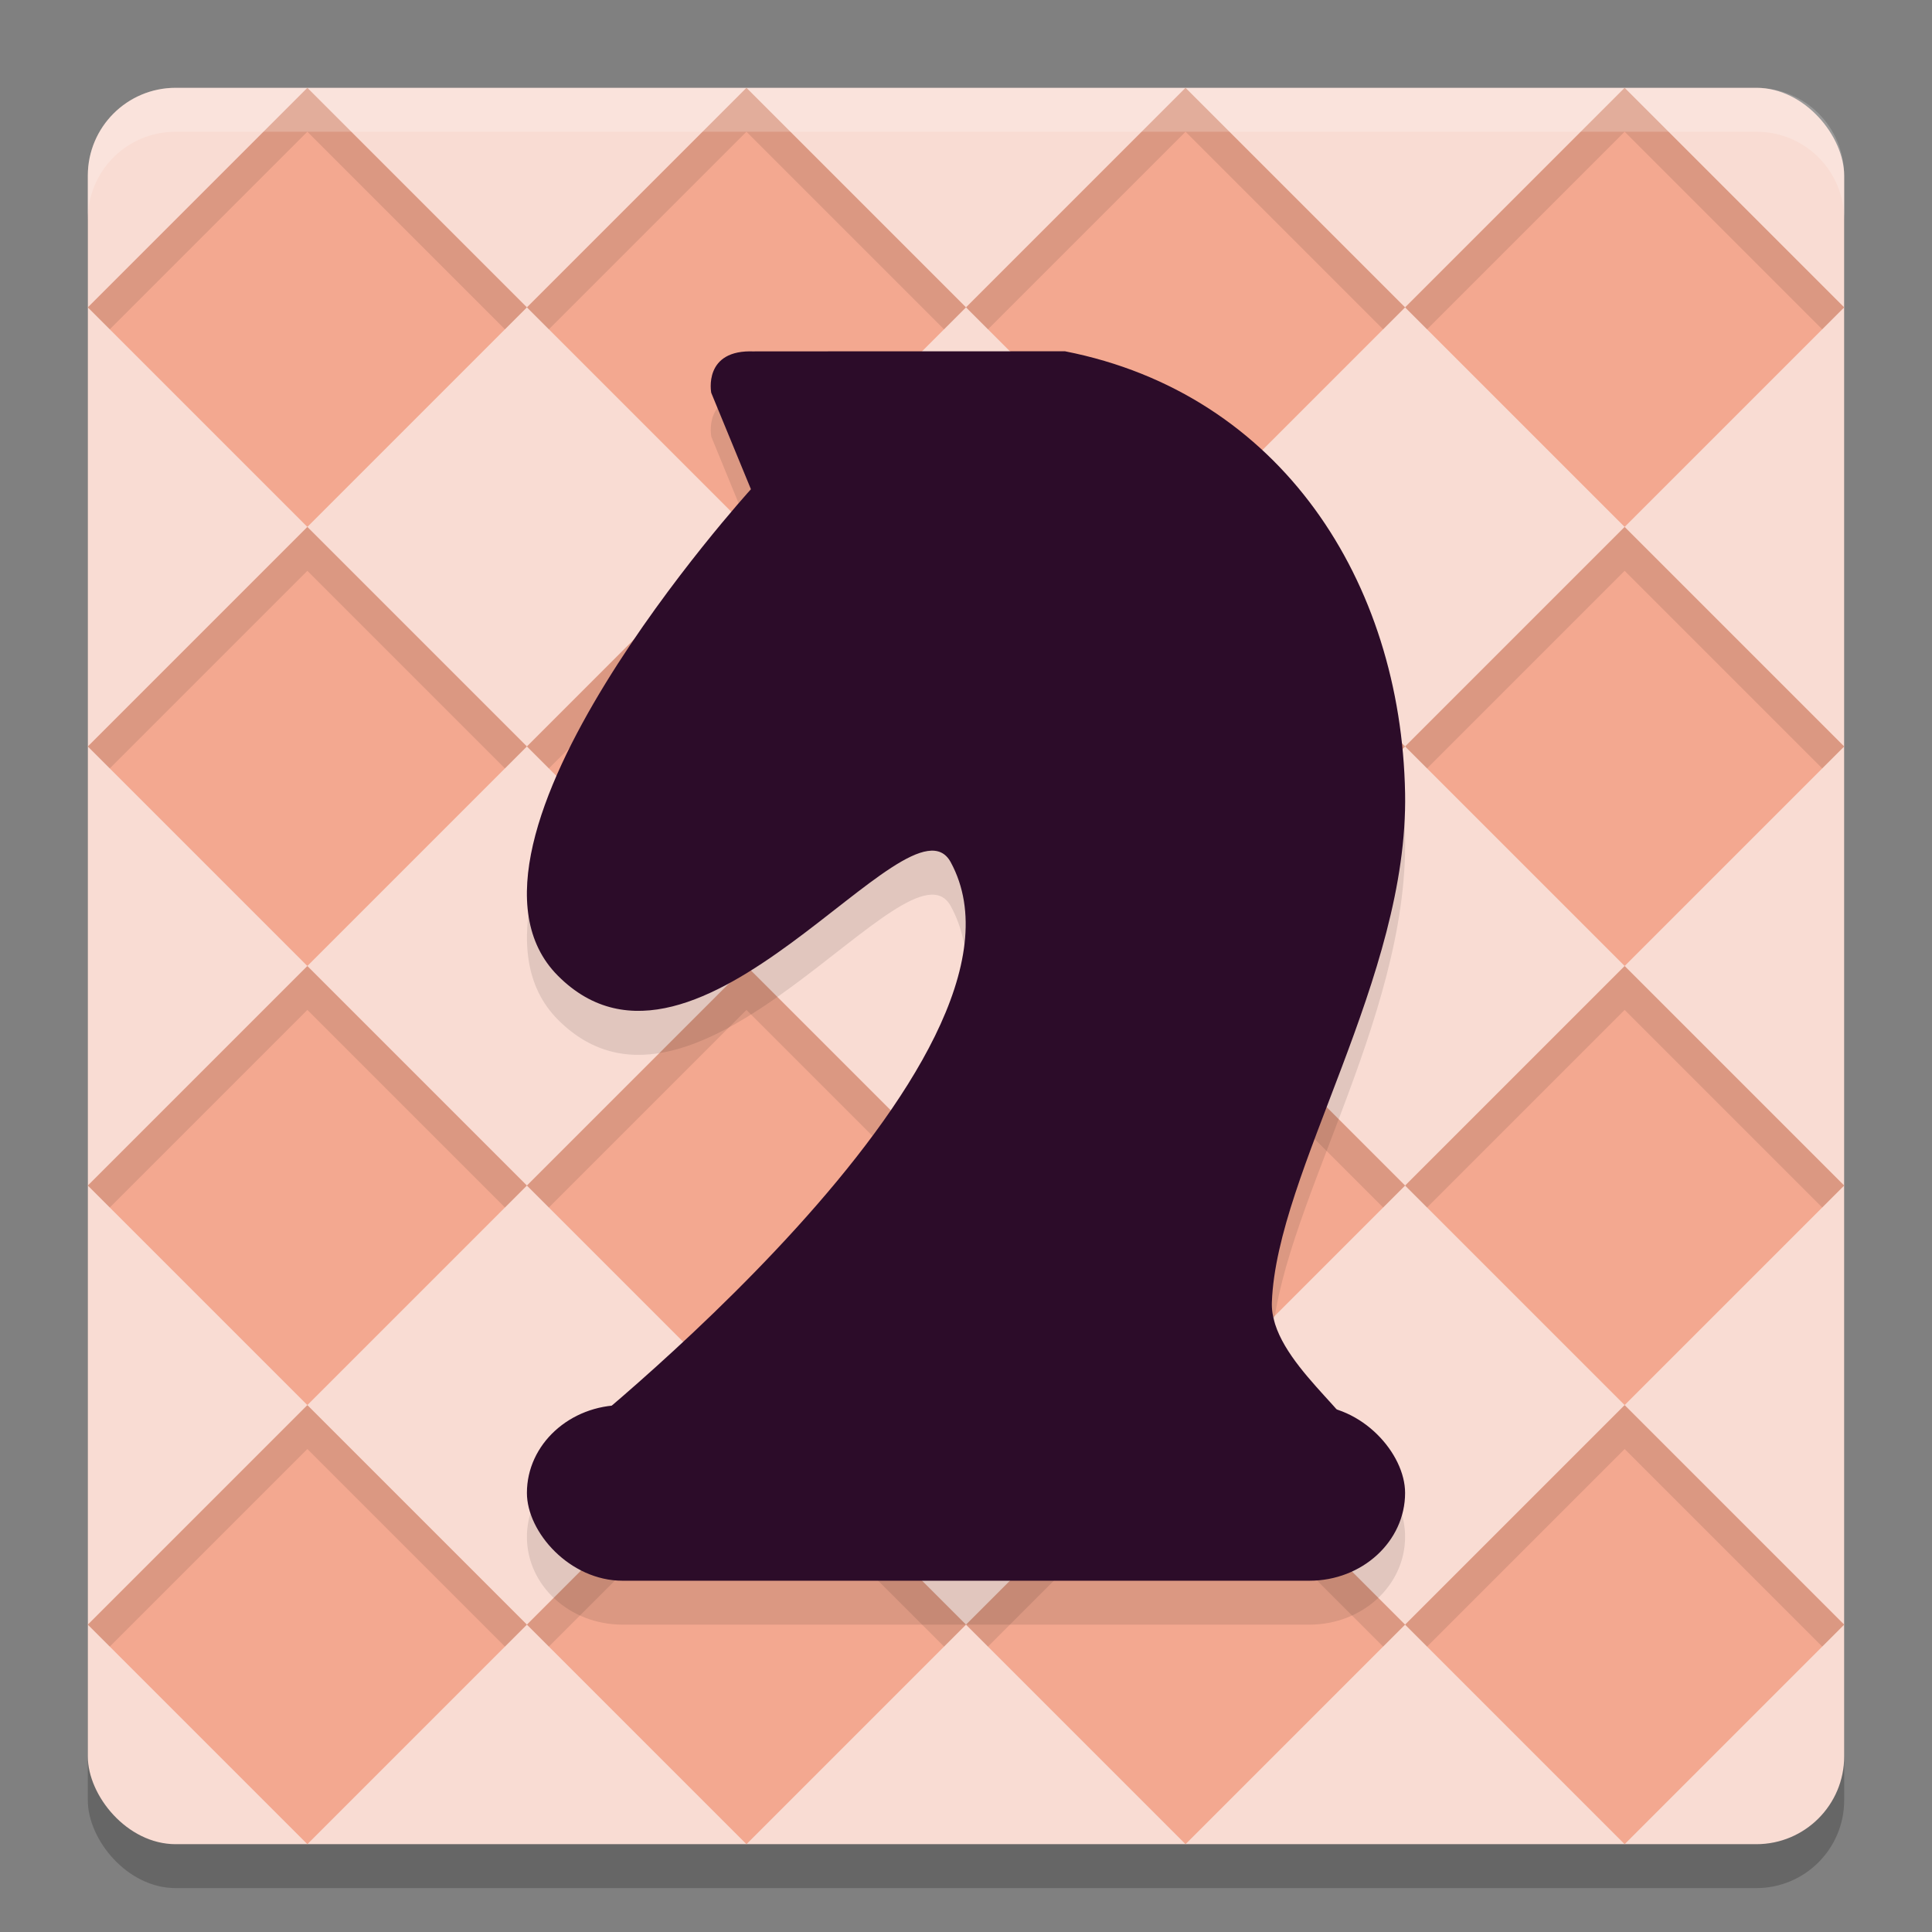 <svg xmlns="http://www.w3.org/2000/svg" width="22" height="22" version="1">
 <rect width="100%" height="100%" fill="#808080" stroke="none"/>
 <rect style="opacity:0.2" width="20" height="20" x="1" y="1.5" rx="1" ry="1"/>
 <rect style="fill:#f9dcd3" width="20" height="20" x="1" y="1" rx="1" ry="1"/>
 <path style="fill:#f3a890" d="M 3.5,1 1,3.5 3.5,6 6,3.5 Z M 6,3.5 8.5,6 11,3.5 8.5,1 Z m 5,0 L 13.5,6 16,3.5 13.5,1 Z m 5,0 L 18.5,6 21,3.5 18.5,1 Z M 18.5,6 16,8.5 18.5,11 21,8.5 Z m 0,5 -2.5,2.5 2.5,2.5 2.5,-2.5 z m 0,5 L 16,18.5 18.5,21 21,18.5 Z M 16,18.5 13.5,16 11,18.5 13.5,21 Z m -5,0 L 8.5,16 6,18.5 8.5,21 Z M 6,18.5 3.5,16 1,18.5 3.5,21 Z M 3.5,16 6,13.5 3.5,11 1,13.5 Z M 3.5,11 6,8.5 3.5,6 1,8.5 Z M 6,8.5 8.5,11 11,8.5 8.5,6 Z m 5,0 L 13.5,11 16,8.5 13.5,6 Z M 13.5,11 11,13.5 13.5,16 16,13.5 Z M 11,13.5 8.5,11 6,13.5 8.5,16 Z"/>
 <path style="opacity:0.1" d="M 3.5,1 1,3.5 1.25,3.75 3.5,1.5 5.75,3.75 6,3.5 Z M 6,3.5 6.25,3.75 8.5,1.5 10.75,3.75 11,3.5 8.5,1 Z m 5,0 0.25,0.25 L 13.5,1.5 15.75,3.75 16,3.5 13.5,1 Z m 5,0 0.25,0.25 L 18.5,1.5 20.75,3.75 21,3.5 18.5,1 Z M 3.5,6 1,8.5 1.25,8.75 3.5,6.5 5.75,8.75 6,8.5 Z M 6,8.5 6.25,8.75 8.5,6.5 10.75,8.75 11,8.5 8.5,6 Z m 5,0 0.25,0.25 L 13.5,6.5 15.75,8.75 16,8.5 13.5,6 Z m 5,0 0.25,0.25 L 18.5,6.5 20.75,8.75 21,8.5 18.5,6 Z M 3.5,11 1,13.5 1.25,13.75 3.5,11.5 5.75,13.75 6,13.5 Z M 6,13.5 6.25,13.75 8.5,11.5 10.75,13.75 11,13.5 8.5,11 Z m 5,0 0.25,0.25 2.25,-2.25 2.25,2.25 L 16,13.5 13.5,11 Z m 5,0 0.25,0.25 2.25,-2.25 2.25,2.25 L 21,13.5 18.5,11 Z M 3.5,16 1,18.5 1.25,18.75 3.5,16.5 5.75,18.75 6,18.5 Z M 6,18.5 6.25,18.75 8.5,16.5 10.75,18.75 11,18.5 8.5,16 Z m 5,0 0.25,0.25 2.25,-2.25 2.25,2.25 L 16,18.5 13.5,16 Z m 5,0 0.25,0.25 2.25,-2.25 2.25,2.25 L 21,18.5 18.5,16 Z"/>
 <path style="opacity:0.1" d="M 12.127,4.5 8.592,4.502 C 8,4.473 8.1,4.973 8.1,4.973 l 0.451,1.1 c 1e-7,0 -3.683,4.048 -2.197,5.539 1.59,1.596 4.002,-2.159 4.473,-1.293 1.029,1.893 -2.702,5.21 -3.898,6.211 C 6.405,16.603 6,16.999 6,17.5 c 0,0.554 0.486,1 1.09,1 H 14.91 C 15.514,18.5 16,18.054 16,17.5 16,17.048 15.671,16.684 15.225,16.559 14.918,16.212 14.466,15.775 14.482,15.328 14.537,13.841 16.04,11.629 16,9.529 15.954,7.124 14.588,4.983 12.127,4.5 Z"/>
 <rect style="fill:#2c0c29" width="10" height="2" x="6" y="16" rx="1.09" ry="1.163"/>
 <path style="fill:#2c0c29" d="M 8.592,4.001 12.127,4 C 14.588,4.483 15.954,6.624 16,9.029 c 0.04,2.099 -1.462,4.312 -1.517,5.799 C 14.458,15.498 15.51,16.162 15.5,16.5 L 6.412,16.466 c 0,0 5.624,-4.42 4.414,-6.648 C 10.355,8.952 7.943,12.707 6.353,11.111 4.867,9.62 8.551,5.571 8.551,5.571 L 8.099,4.473 c 0,0 -0.098,-0.5 0.493,-0.471 z"/>
 <path style="opacity:0.2;fill:#ffffff" d="M 2,1 C 1.446,1 1,1.446 1,2 v 0.5 c 0,-0.554 0.446,-1 1,-1 h 18 c 0.554,0 1,0.446 1,1 V 2 C 21,1.446 20.554,1 20,1 Z"/>
</svg>
